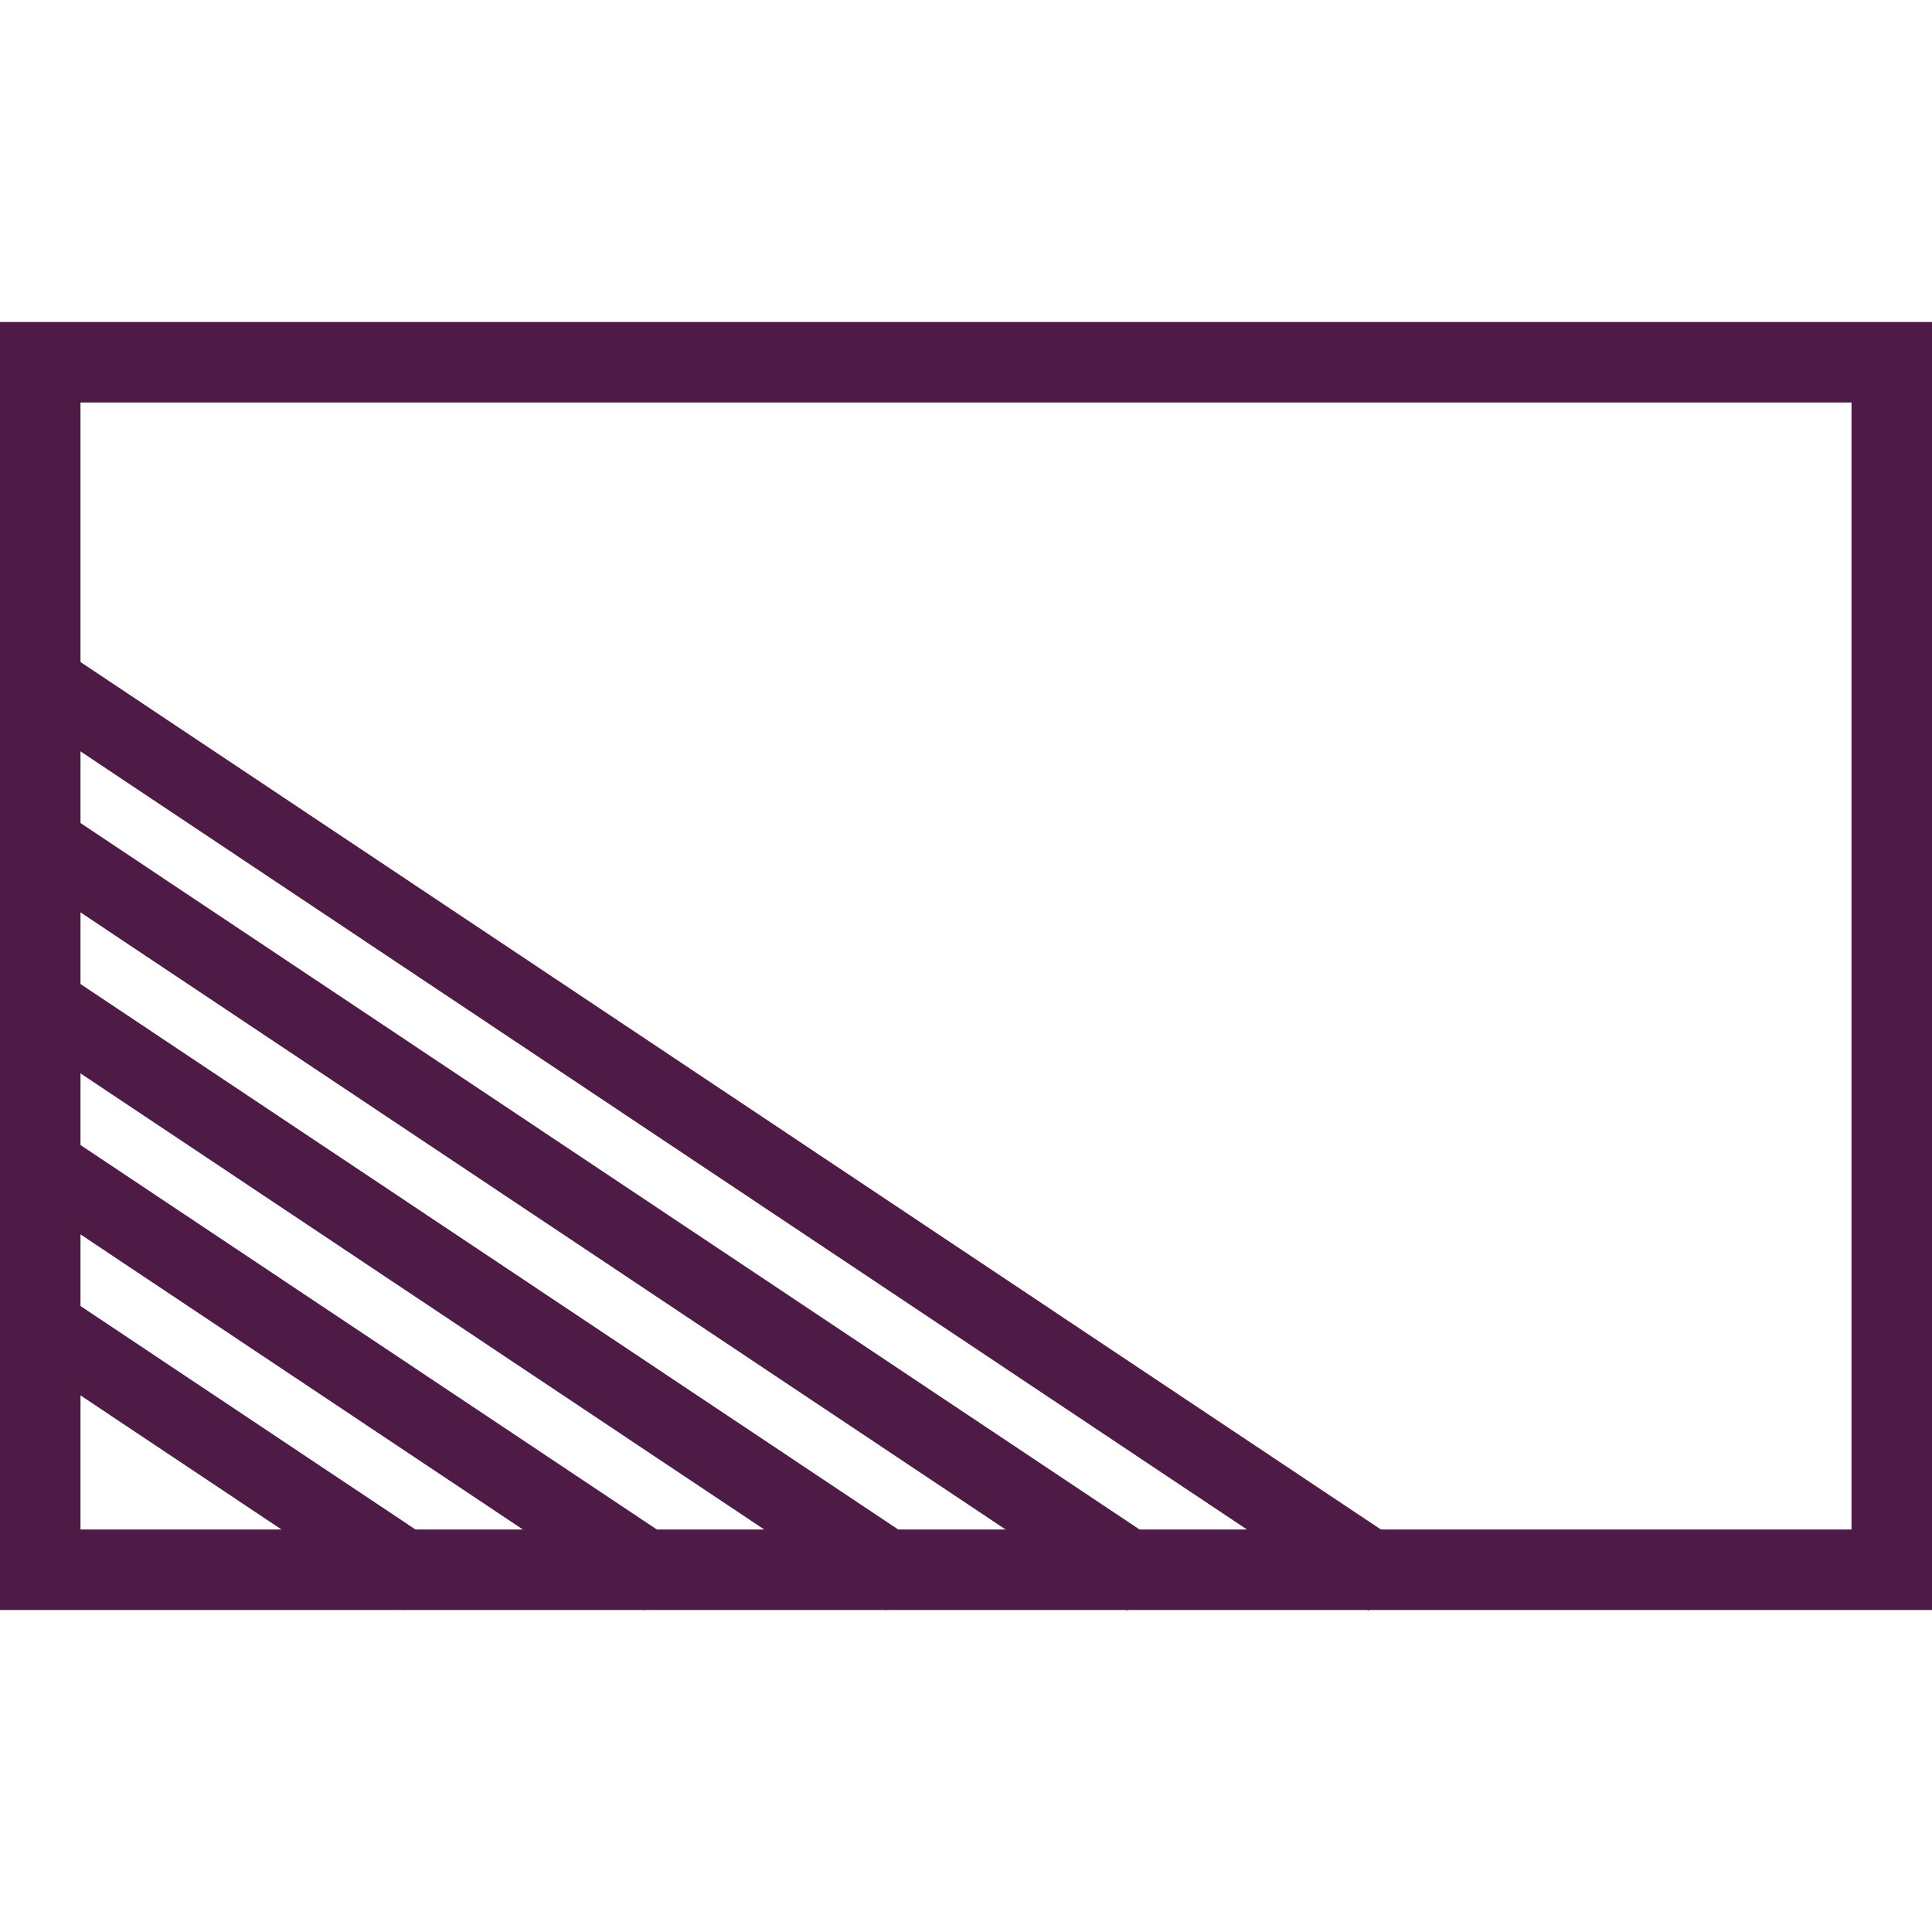 <svg width="24" height="24" viewBox="0 0 24 24" fill="none" xmlns="http://www.w3.org/2000/svg">
<rect x="0.5" y="4.5" width="23" height="15" stroke="#4D1B46"/>
<line y1="-0.5" x2="6.009" y2="-0.5" transform="matrix(0.832 0.555 -0.832 0.555 0 16.667)" stroke="#4D1B46"/>
<line y1="-0.5" x2="13.22" y2="-0.5" transform="matrix(0.832 0.555 -0.832 0.555 0 12.667)" stroke="#4D1B46"/>
<line y1="-0.5" x2="9.615" y2="-0.5" transform="matrix(0.832 0.555 -0.832 0.555 0 14.667)" stroke="#4D1B46"/>
<line y1="-0.5" x2="16.826" y2="-0.5" transform="matrix(0.832 0.555 -0.832 0.555 0 10.667)" stroke="#4D1B46"/>
<line y1="-0.5" x2="20.431" y2="-0.5" transform="matrix(0.832 0.555 -0.832 0.555 0 8.667)" stroke="#4D1B46"/>
</svg>
